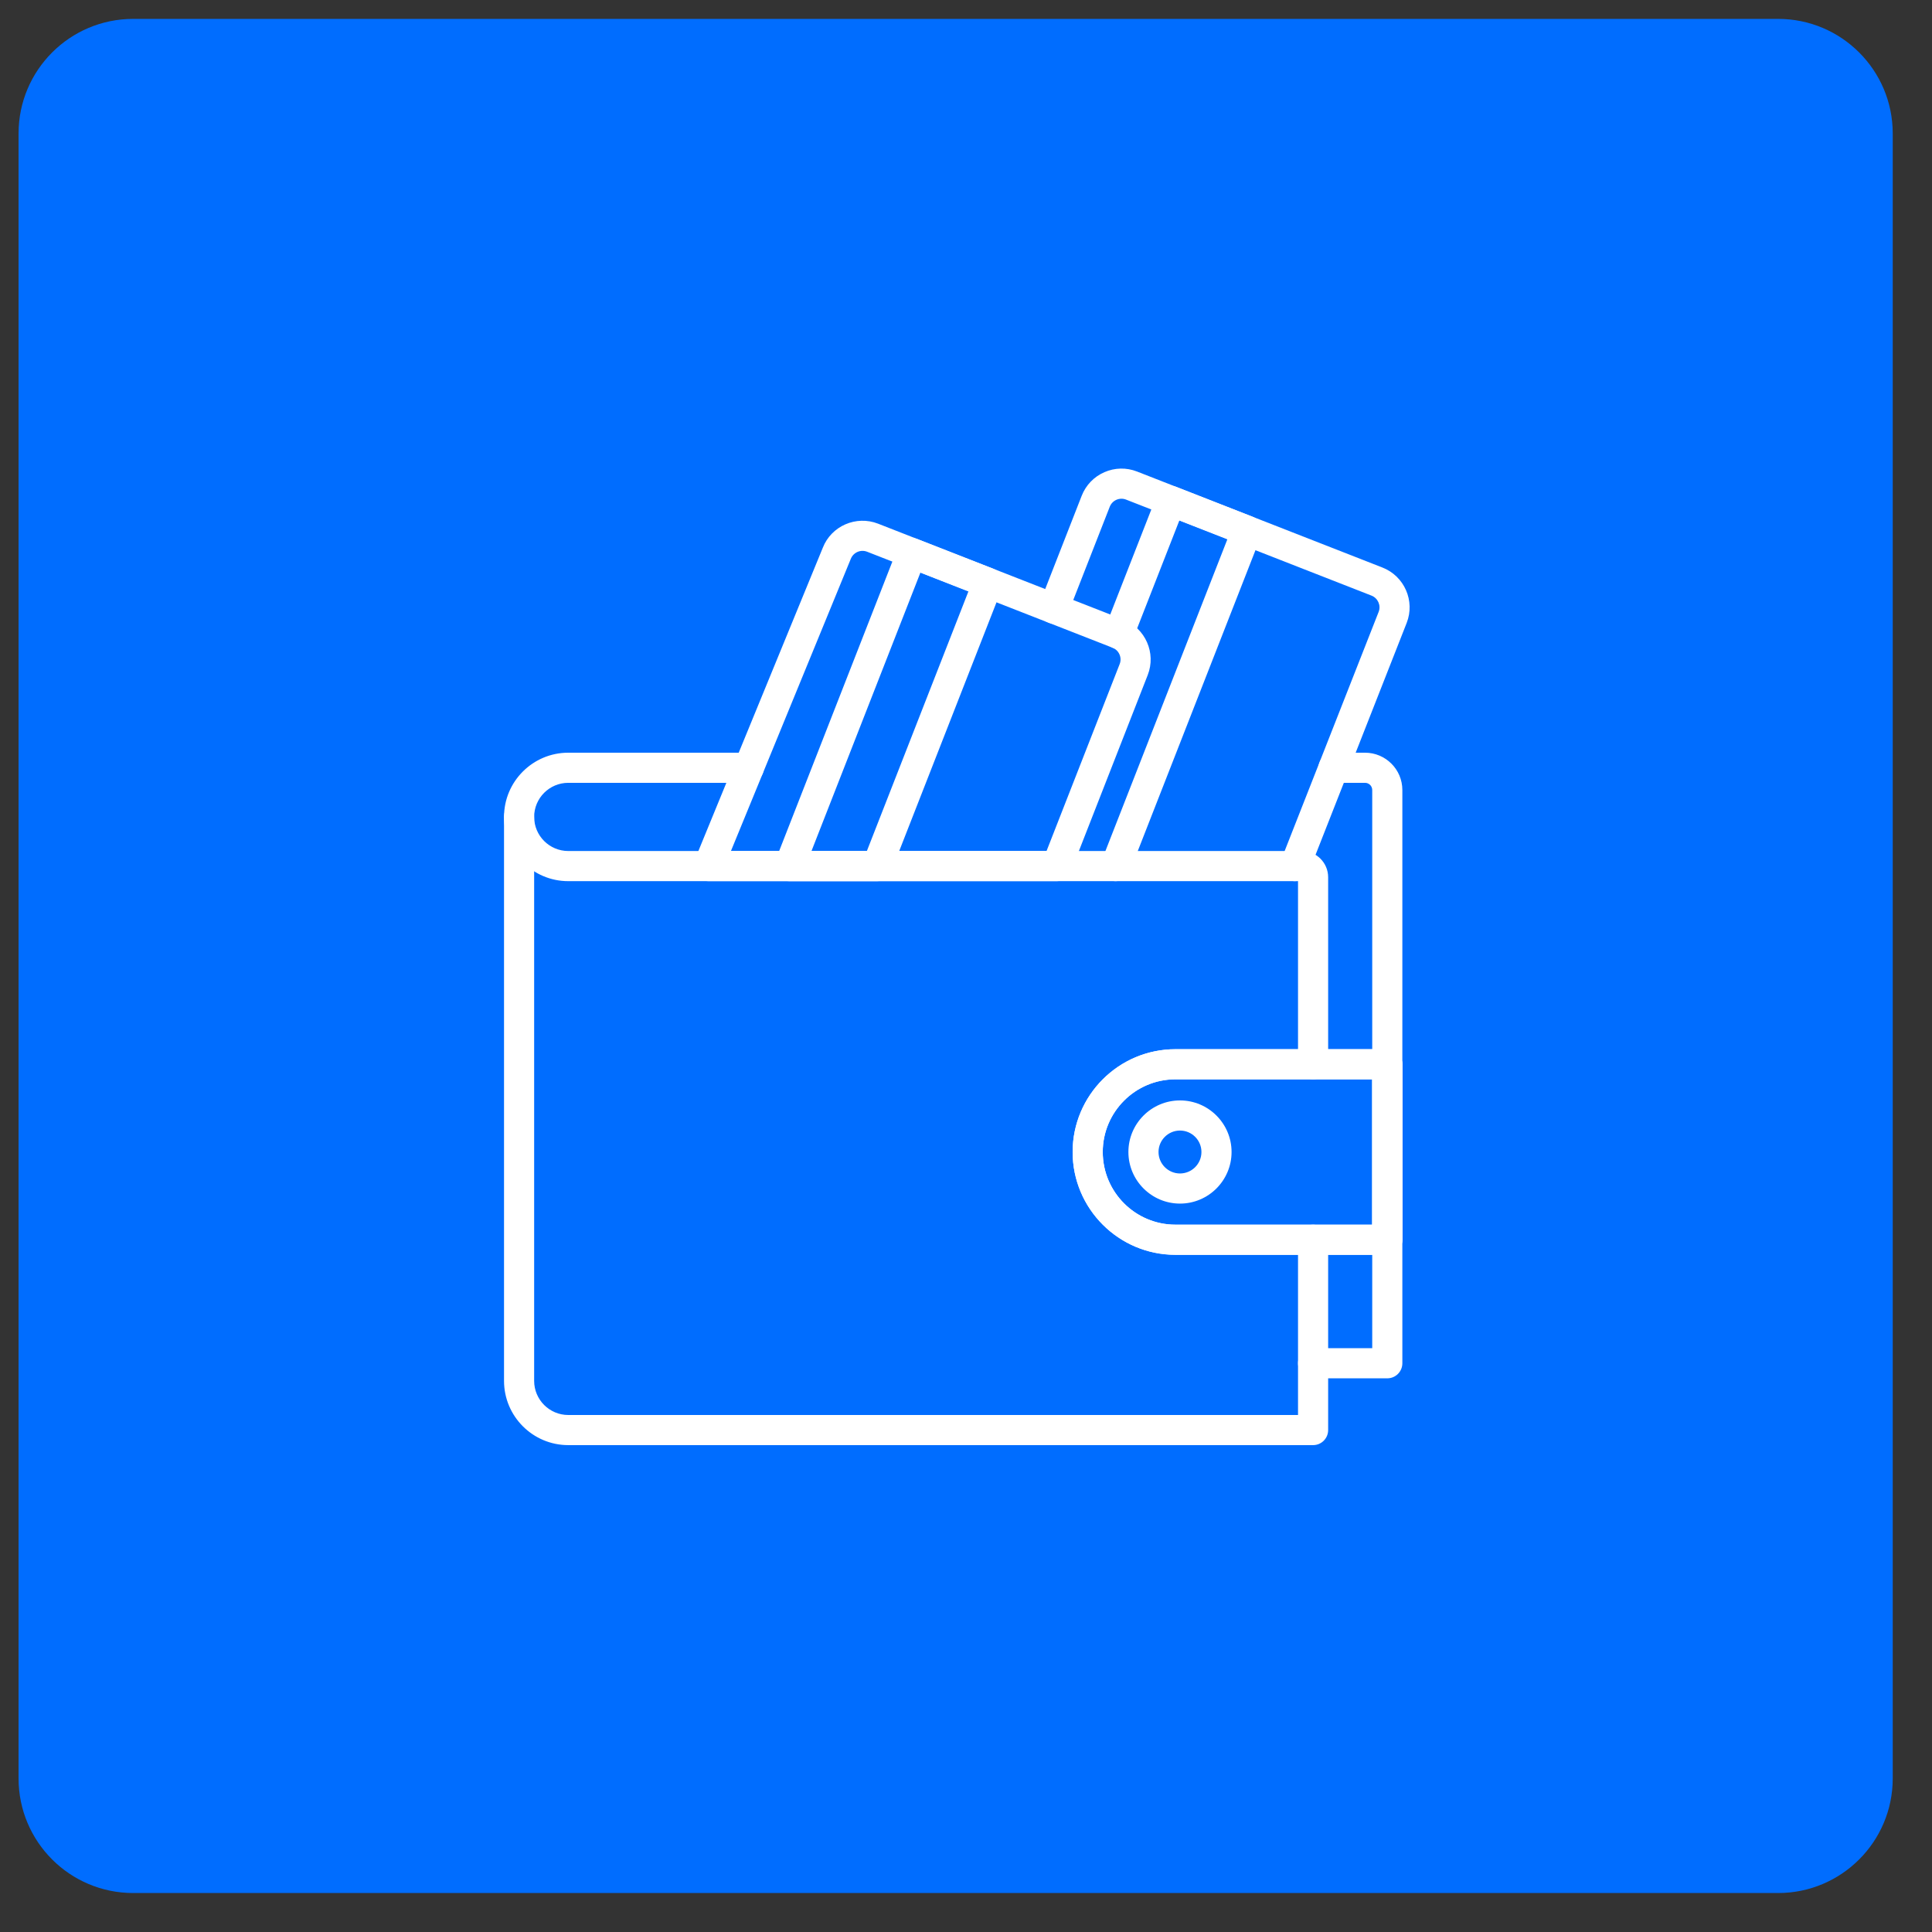 <?xml version="1.0" encoding="UTF-8" standalone="no"?>
<!DOCTYPE svg PUBLIC "-//W3C//DTD SVG 1.1//EN" "http://www.w3.org/Graphics/SVG/1.1/DTD/svg11.dtd">
<svg width="100%" height="100%" viewBox="0 0 66 66" version="1.1" xmlns="http://www.w3.org/2000/svg" xmlns:xlink="http://www.w3.org/1999/xlink" xml:space="preserve" xmlns:serif="http://www.serif.com/" style="fill-rule:evenodd;clip-rule:evenodd;stroke-linejoin:round;stroke-miterlimit:2;">
    <rect x="0" y="0" width="66" height="66" fill="#333333" stroke="none"/>
    <g transform="matrix(1,0,0,1,-190.472,-206.995)">
        <g id="Artboard1" transform="matrix(1.411,0,0,1.411,-59.774,60.117)">
            <rect x="177.332" y="104.082" width="46.34" height="46.34" style="fill:none;"/>
            <g transform="matrix(0.768,0,0,0.768,179.84,103.955)">
                <path d="M56.43,4.389C56.43,2.396 54.811,0.778 52.818,0.778L0.96,0.778C-1.034,0.778 -2.652,2.396 -2.652,4.389L-2.652,56.248C-2.652,58.241 -1.034,59.859 0.96,59.859L52.818,59.859C54.811,59.859 56.43,58.241 56.43,56.248L56.43,4.389Z" style="fill:rgb(0,109,255);"/>
            </g>
            <g transform="matrix(0.787,0,0,0.787,46.372,29.647)">
                <g transform="matrix(0.549,0,0,0.549,181.504,108.573)">
                    <path d="M46.125,55.521L4.388,55.521C2.403,55.521 0.789,53.906 0.789,51.921L0.789,20.319C0.789,19.854 1.167,19.476 1.633,19.476C2.099,19.476 2.477,19.854 2.477,20.319L2.477,51.921C2.477,52.975 3.334,53.833 4.388,53.833L45.281,53.833L45.281,44.013C45.281,43.546 45.659,43.169 46.125,43.169C46.592,43.169 46.969,43.546 46.969,44.013L46.969,54.676C46.969,55.143 46.592,55.521 46.125,55.521Z" style="fill:white;fill-rule:nonzero;"/>
                </g>
                <g transform="matrix(0.549,0,0,0.549,181.504,108.573)">
                    <path d="M46.125,35.024C45.659,35.024 45.281,34.646 45.281,34.18L45.281,23.919L4.388,23.919C2.403,23.919 0.789,22.304 0.789,20.319C0.789,18.335 2.403,16.721 4.388,16.721L14.506,16.721C14.972,16.721 15.35,17.098 15.35,17.565C15.35,18.031 14.972,18.409 14.506,18.409L4.388,18.409C3.334,18.409 2.477,19.266 2.477,20.319C2.477,21.373 3.334,22.23 4.388,22.23L45.501,22.23C46.311,22.23 46.969,22.889 46.969,23.698L46.969,34.18C46.969,34.646 46.592,35.024 46.125,35.024Z" style="fill:white;fill-rule:nonzero;"/>
                </g>
                <g transform="matrix(0.549,0,0,0.549,181.504,108.573)">
                    <path d="M50.284,51.778L46.125,51.778C45.659,51.778 45.281,51.4 45.281,50.934C45.281,50.468 45.659,50.09 46.125,50.09L49.439,50.09L49.439,18.812C49.439,18.59 49.259,18.409 49.036,18.409L47.272,18.409C46.806,18.409 46.428,18.031 46.428,17.565C46.428,17.098 46.806,16.721 47.272,16.721L49.036,16.721C50.189,16.721 51.127,17.659 51.127,18.812L51.127,50.934C51.127,51.4 50.75,51.778 50.284,51.778Z" style="fill:white;fill-rule:nonzero;"/>
                </g>
                <g transform="matrix(0.549,0,0,0.549,181.504,108.573)">
                    <path d="M38.411,35.024C36.165,35.024 34.339,36.851 34.339,39.096C34.339,41.342 36.165,43.168 38.411,43.168L49.439,43.168L49.439,35.024L38.411,35.024ZM50.284,44.857L38.411,44.857C35.234,44.857 32.651,42.273 32.651,39.096C32.651,35.92 35.234,33.336 38.411,33.336L50.284,33.336C50.75,33.336 51.127,33.714 51.127,34.18L51.127,44.012C51.127,44.479 50.75,44.857 50.284,44.857Z" style="fill:white;fill-rule:nonzero;"/>
                </g>
                <g transform="matrix(0.549,0,0,0.549,181.504,108.573)">
                    <path d="M38.667,37.894C38.004,37.894 37.464,38.433 37.464,39.096C37.464,39.759 38.004,40.299 38.667,40.299C39.33,40.299 39.869,39.759 39.869,39.096C39.869,38.433 39.33,37.894 38.667,37.894ZM38.667,41.987C37.073,41.987 35.776,40.69 35.776,39.096C35.776,37.502 37.073,36.206 38.667,36.206C40.261,36.206 41.557,37.502 41.557,39.096C41.557,40.69 40.261,41.987 38.667,41.987Z" style="fill:white;fill-rule:nonzero;"/>
                </g>
                <g transform="matrix(0.549,0,0,0.549,181.504,108.573)">
                    <path d="M38.411,35.024C36.165,35.024 34.339,36.851 34.339,39.096C34.339,41.342 36.165,43.168 38.411,43.168L49.439,43.168L49.439,35.024L38.411,35.024ZM50.284,44.857L38.411,44.857C35.234,44.857 32.651,42.273 32.651,39.096C32.651,35.92 35.234,33.336 38.411,33.336L50.284,33.336C50.75,33.336 51.127,33.714 51.127,34.18L51.127,44.012C51.127,44.479 50.75,44.857 50.284,44.857Z" style="fill:white;fill-rule:nonzero;"/>
                </g>
                <g transform="matrix(0.549,0,0,0.549,181.504,108.573)">
                    <path d="M13.504,22.23L31.189,22.23L31.932,20.331L32.718,20.639L31.932,20.331L35.287,11.754C35.356,11.579 35.352,11.387 35.276,11.214C35.201,11.041 35.062,10.908 34.887,10.839L21.135,5.46C20.772,5.318 20.362,5.498 20.22,5.861L13.504,22.23ZM31.765,23.919L12.246,23.919C11.964,23.919 11.701,23.778 11.544,23.545C11.388,23.311 11.358,23.014 11.465,22.754L18.653,5.233C19.129,4.016 20.521,3.408 21.75,3.888L35.501,9.267C36.731,9.748 37.34,11.14 36.859,12.369L32.551,23.382C32.424,23.705 32.113,23.919 31.765,23.919Z" style="fill:white;fill-rule:nonzero;"/>
                </g>
                <g transform="matrix(0.549,0,0,0.549,181.504,108.573)">
                    <path d="M18.018,22.23L21.121,22.23L26.812,7.681L24.122,6.629L18.018,22.23ZM21.697,23.919L16.782,23.919C16.502,23.919 16.242,23.78 16.084,23.55C15.927,23.32 15.894,23.026 15.996,22.767L22.857,5.227C22.938,5.019 23.1,4.851 23.305,4.761C23.51,4.672 23.743,4.668 23.951,4.749L28.213,6.416C28.647,6.586 28.862,7.076 28.692,7.51L22.483,23.382C22.356,23.705 22.044,23.919 21.697,23.919Z" style="fill:white;fill-rule:nonzero;"/>
                </g>
                <g transform="matrix(0.549,0,0,0.549,181.504,108.573)">
                    <path d="M45.106,23.919C45.004,23.919 44.899,23.9 44.798,23.86C44.364,23.689 44.151,23.199 44.321,22.765L49.798,8.832C49.94,8.47 49.76,8.06 49.397,7.918L35.646,2.539C35.471,2.47 35.279,2.474 35.105,2.549C34.933,2.625 34.8,2.763 34.731,2.939L32.378,8.952C32.209,9.386 31.72,9.601 31.285,9.43C30.851,9.261 30.637,8.771 30.807,8.337L33.159,2.324C33.392,1.729 33.843,1.259 34.429,1.003C35.015,0.746 35.665,0.733 36.261,0.966L50.013,6.346C51.242,6.827 51.851,8.218 51.37,9.448L45.893,23.383C45.762,23.715 45.443,23.919 45.106,23.919Z" style="fill:white;fill-rule:nonzero;"/>
                </g>
                <g transform="matrix(0.549,0,0,0.549,181.504,108.573)">
                    <path d="M35.064,23.919C34.962,23.919 34.858,23.9 34.757,23.86C34.323,23.691 34.109,23.201 34.279,22.767L41.323,4.759L38.632,3.707L36.022,10.378C35.852,10.812 35.364,11.027 34.929,10.857C34.495,10.687 34.281,10.197 34.451,9.763L37.368,2.306C37.537,1.872 38.026,1.657 38.461,1.827L42.725,3.495C42.933,3.576 43.1,3.737 43.19,3.943C43.28,4.148 43.284,4.38 43.203,4.589L35.851,23.382C35.721,23.715 35.402,23.919 35.064,23.919Z" style="fill:white;fill-rule:nonzero;"/>
                </g>
            </g>
        </g>
    </g>
</svg>
